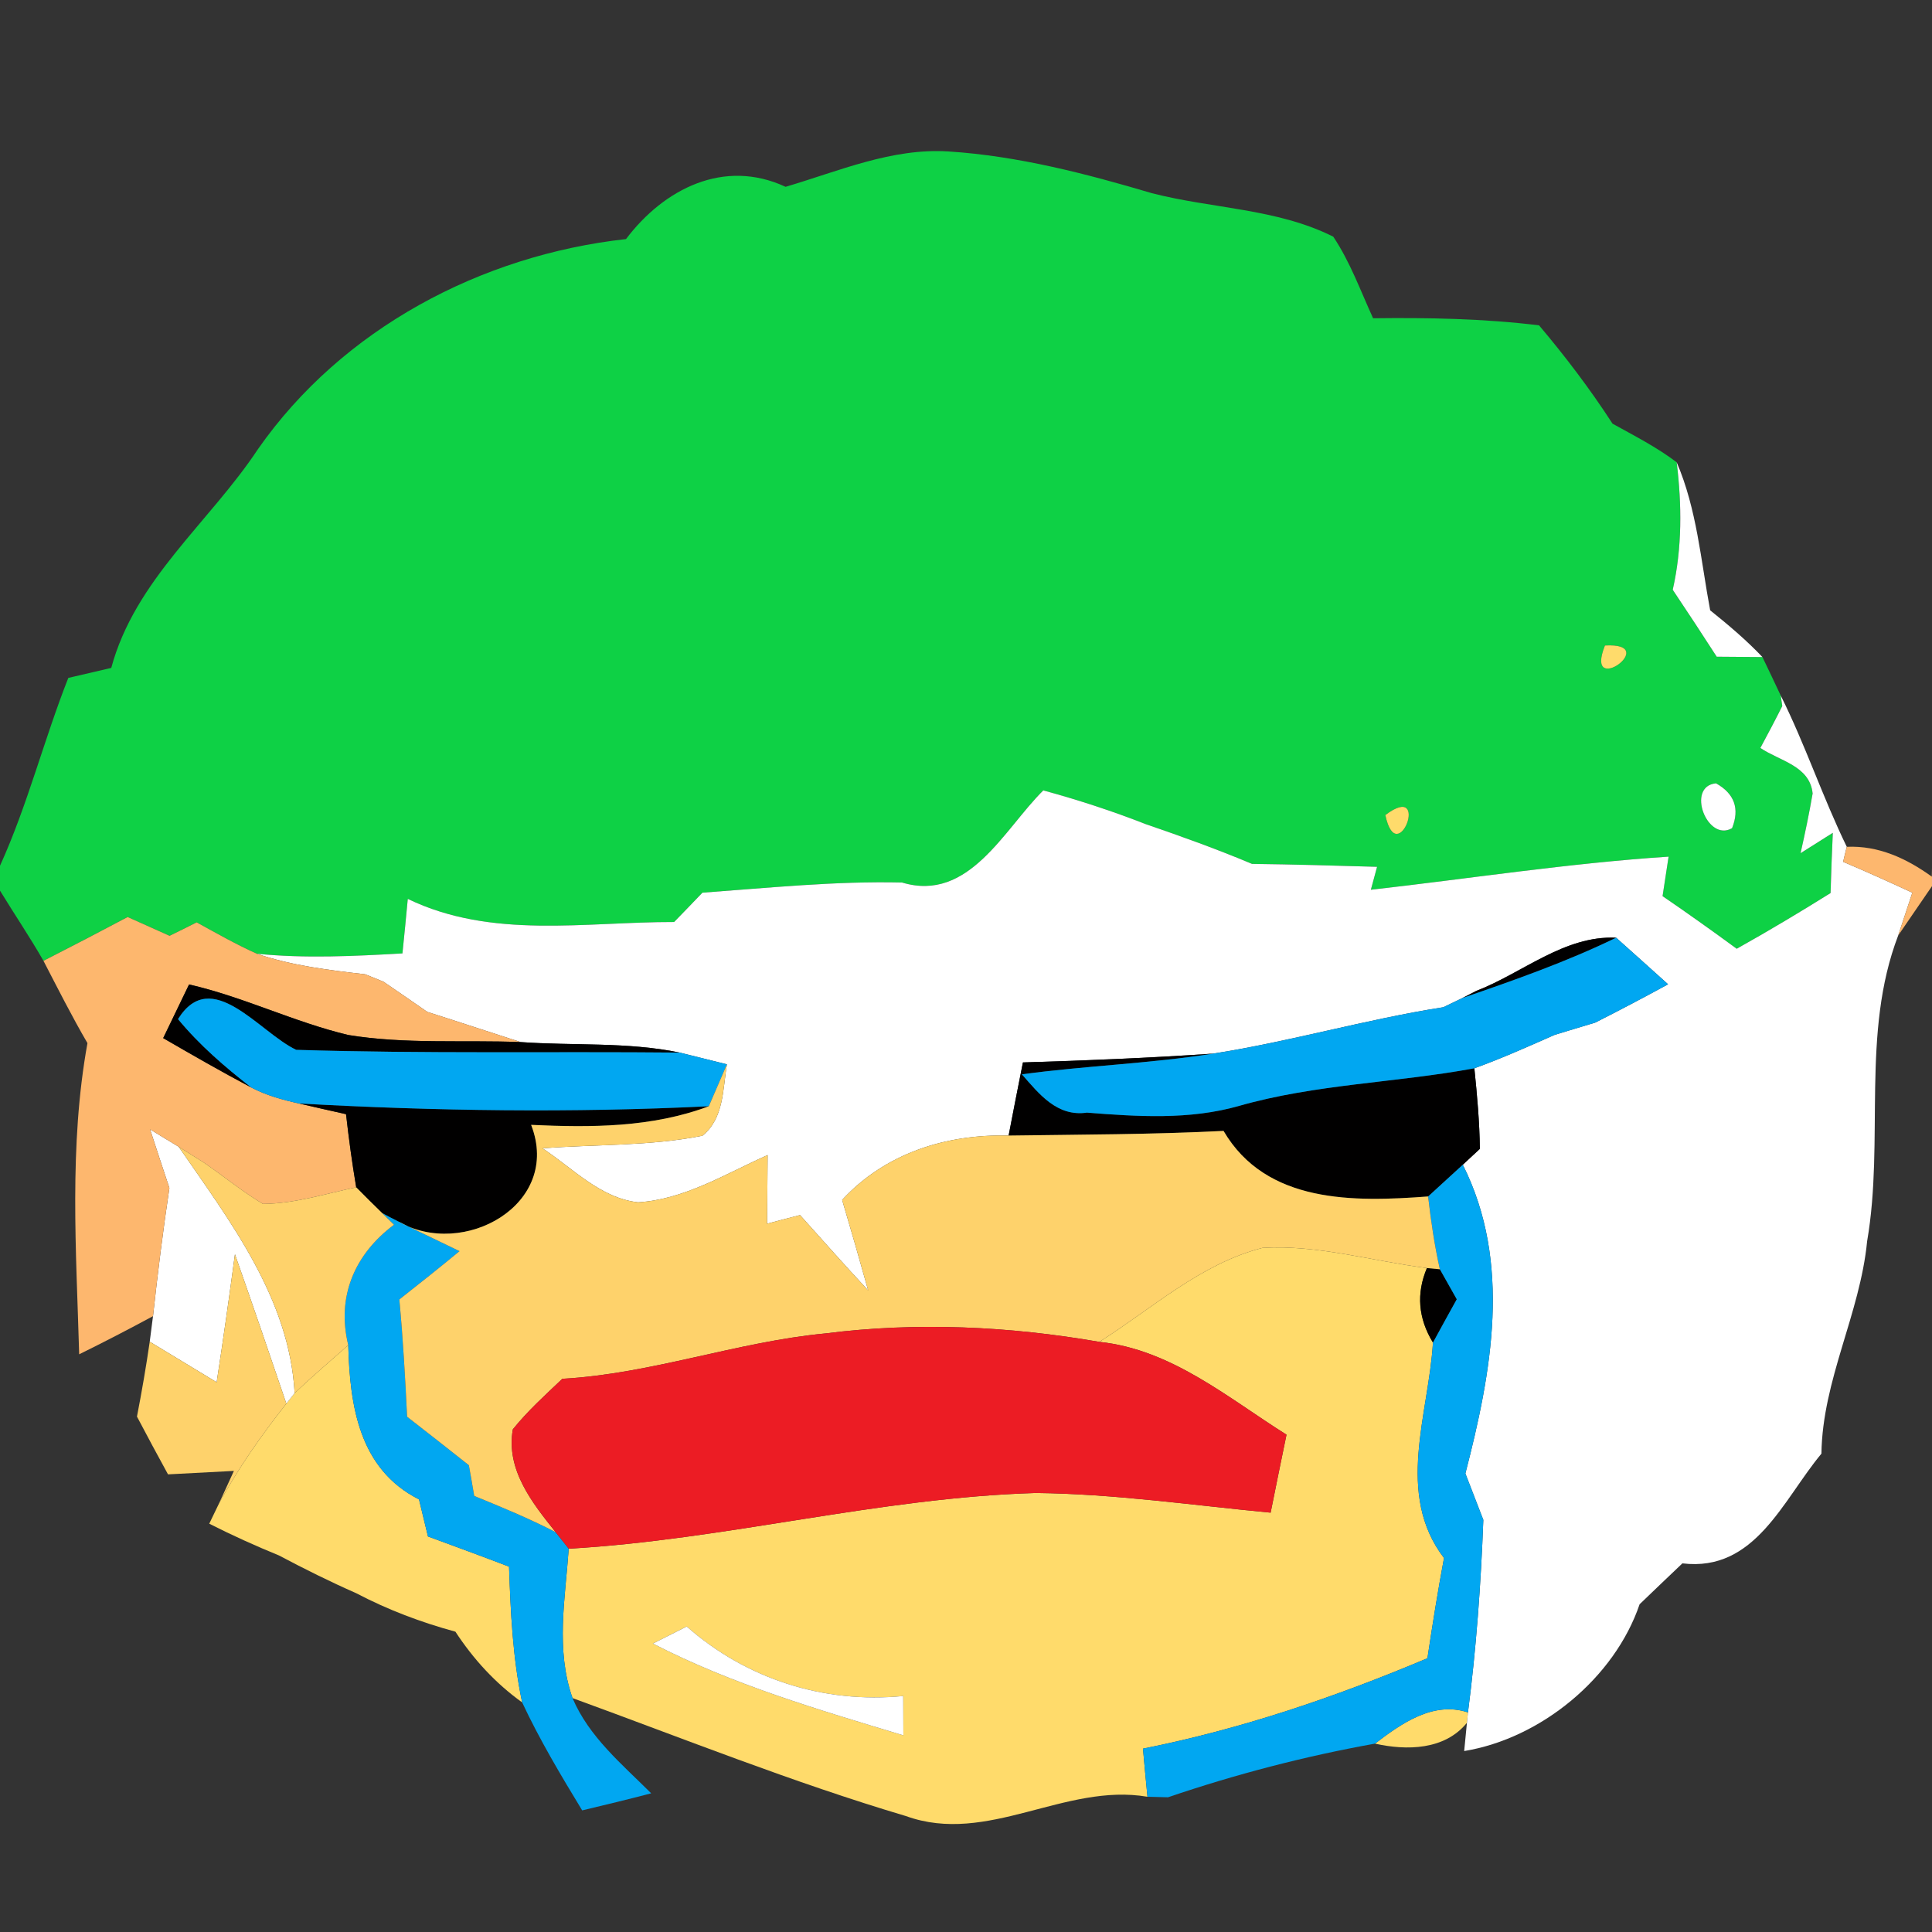 <svg height="112pt" viewBox="0 0 112 112" width="112pt" xmlns="http://www.w3.org/2000/svg"><rect x="0" y="0" width="112" height="112" fill="#333333" stroke="none"/><path d="m45.54 10.83c3.09-.91 6.16-2.26 9.45-2.05 4.02.26 7.94 1.28 11.79 2.42 3.49.9 7.24.88 10.51 2.52.98 1.46 1.58 3.14 2.31 4.73 3.21-.04 6.43.02 9.62.41 1.53 1.81 2.97 3.71 4.26 5.7 1.26.7 2.56 1.36 3.72 2.24.3 2.46.32 4.96-.23 7.39.86 1.28 1.71 2.58 2.55 3.88.66 0 1.99.02 2.65.02.27.56.8 1.67 1.06 2.23l.09.61c-.41.82-.84 1.63-1.27 2.43 1.12.76 2.87 1.03 3.03 2.64-.2 1.16-.44 2.31-.7 3.46l1.87-1.18c-.05 1.16-.1 2.32-.13 3.49-1.79 1.12-3.6 2.2-5.44 3.23-1.42-1.04-2.85-2.06-4.3-3.05.09-.58.26-1.72.35-2.29-5.78.38-11.51 1.27-17.26 1.92l.36-1.33c-2.42-.07-4.84-.14-7.25-.17-2.02-.85-4.08-1.59-6.15-2.3-1.94-.76-3.93-1.41-5.95-1.96-2.29 2.27-4.31 6.51-8.19 5.34-3.86-.09-7.72.31-11.57.59-.54.57-1.09 1.13-1.64 1.7-5.18-.01-10.57 1.01-15.44-1.34-.07.79-.23 2.37-.31 3.16-2.81.16-5.63.3-8.44.02-1.2-.54-2.34-1.19-3.49-1.82-.39.2-1.18.59-1.57.78-.81-.36-1.62-.73-2.43-1.09-1.62.86-3.25 1.71-4.88 2.54-.79-1.38-1.69-2.71-2.52-4.07v-1.44c1.6-3.52 2.54-7.29 3.96-10.89.62-.14 1.86-.43 2.49-.58 1.38-5.12 5.69-8.43 8.51-12.69 4.88-6.98 12.94-11.24 21.33-12.17 2.2-2.91 5.68-4.69 9.25-3.03m46.72 16.39c.58.48.58.48 0 0m.78 10.2c-1.24 3.11 3.33-.19 0 0m2.15 3.82c.58.55.58.55 0 0m5.22 6.77c.45-1.13.14-2-.93-2.6-1.76.16-.52 3.44.93 2.6m-20.1-.76c.69 3.26 2.67-2.02 0 0z" fill="#0ed145"/><path d="m90.13 59.99c.58-.18 1.76-.53 2.35-.71-.59.18-1.77.53-2.35.71z" fill="#0ed145"/><g fill="#ffdb6b"><path d="m92.26 27.22c.58.48.58.48 0 0z"/><path d="m93.04 37.42c3.33-.19-1.24 3.11 0 0z"/><path d="m80.31 47.25c2.67-2.02.69 3.26 0 0z"/><path d="m63.73 77.79c3.07-1.94 5.87-4.53 9.46-5.45 3.22-.19 6.36.77 9.53 1.17-.62 1.47-.51 2.91.35 4.32-.25 4.17-2.2 8.77.64 12.49-.36 1.93-.67 3.87-.96 5.81-5.33 2.25-10.81 4.11-16.49 5.24.06.7.19 2.09.26 2.79-4.8-.82-9.27 2.83-14 1.12-6.56-1.95-12.91-4.5-19.33-6.84-.99-2.82-.42-5.77-.22-8.66 9.1-.52 17.97-2.96 27.08-3.23 4.56.05 9.08.71 13.61 1.14.3-1.51.61-3.01.92-4.52-3.42-2.15-6.67-4.94-10.85-5.38m-25.88 17.49c4.6 2.37 9.58 3.83 14.52 5.32 0-.57-.01-1.71-.01-2.28-4.6.45-9.09-.98-12.55-4.03-.49.25-1.47.74-1.96.99z"/><path d="m20.19 77.98c.09 3.52.63 7.19 4.1 8.94.13.54.39 1.61.52 2.15 1.57.58 3.14 1.15 4.7 1.75.09 2.63.21 5.28.76 7.87-1.55-1.11-2.83-2.51-3.87-4.1-1.99-.54-3.92-1.27-5.75-2.23-1.52-.67-3.01-1.41-4.48-2.19-1.37-.56-2.72-1.17-4.04-1.84l.56-1.16c1.12-2.05 2.46-3.97 3.91-5.8l.48-.61c1.01-.96 2.07-1.86 3.11-2.78z"/><path d="m79.71 101.08c1.52-1.16 3.37-2.48 5.39-1.81l-.06.6c-1.29 1.59-3.5 1.62-5.33 1.21z"/></g><g fill="#fff"><path d="m97.2 26.8c1.17 2.72 1.4 5.7 1.94 8.58 1.06.85 2.1 1.73 3.03 2.71-.66 0-1.99-.02-2.65-.02-.84-1.3-1.69-2.6-2.55-3.88.55-2.43.53-4.93.23-7.39z"/><path d="m103.23 40.32c1.43 2.86 2.43 5.9 3.83 8.77-.06.22-.16.65-.21.87 1.34.57 2.68 1.17 4.01 1.79-.21.62-.61 1.86-.82 2.48-2.17 5.67-.79 11.86-1.8 17.72-.41 4.22-2.59 8.04-2.65 12.32-2.24 2.69-3.84 6.87-8.06 6.36-.83.79-1.66 1.58-2.48 2.37-1.45 4.27-5.72 7.78-10.17 8.51l.16-1.64.06-.6c.48-3.71.75-7.43.89-11.16-.35-.9-.7-1.8-1.04-2.69 1.52-5.88 2.71-12.2-.15-17.9.25-.23.74-.69.99-.92-.02-1.56-.16-3.12-.32-4.67 1.58-.57 3.12-1.26 4.66-1.94.58-.18 1.76-.53 2.35-.71 1.42-.72 2.83-1.46 4.22-2.22-.75-.68-2.26-2.03-3.01-2.7-3-.14-5.43 2.05-8.1 3.08l-.82.42c-.27.13-.83.4-1.1.53-4.49.7-8.86 1.99-13.35 2.69-3.67.25-7.35.4-11.02.51-.28 1.41-.56 2.82-.83 4.24-3.62-.09-7.15 1.02-9.65 3.73.52 1.75 1.02 3.5 1.51 5.25-1.34-1.44-2.64-2.91-3.95-4.37-.48.12-1.43.37-1.91.5.01-1.33.02-2.66.03-3.98-2.43 1.08-4.8 2.57-7.51 2.74-2.18-.24-3.79-1.98-5.54-3.13 3.09-.24 6.22-.12 9.27-.73 1.25-1 1.18-2.71 1.42-4.14-.68-.17-2.05-.51-2.73-.68-3.04-.63-6.16-.39-9.23-.61-1.81-.58-3.61-1.18-5.41-1.75-.85-.59-1.69-1.17-2.54-1.75-.26-.11-.79-.32-1.06-.43-2.11-.24-4.25-.5-6.28-1.19 2.81.28 5.63.14 8.44-.02.08-.79.24-2.37.31-3.16 4.87 2.35 10.26 1.33 15.44 1.34.55-.57 1.1-1.13 1.64-1.7 3.85-.28 7.71-.68 11.57-.59 3.88 1.17 5.9-3.07 8.19-5.34 2.02.55 4.01 1.2 5.95 1.96 2.07.71 4.13 1.45 6.15 2.3 2.41.03 4.83.1 7.25.17l-.36 1.33c5.75-.65 11.48-1.54 17.26-1.92-.09.57-.26 1.71-.35 2.29 1.45.99 2.88 2.01 4.3 3.05 1.84-1.03 3.65-2.11 5.44-3.23.03-1.17.08-2.33.13-3.49l-1.87 1.18c.26-1.15.5-2.3.7-3.46-.16-1.61-1.91-1.88-3.03-2.64.43-.8.86-1.61 1.27-2.43z"/><path d="m95.19 41.24c.58.55.58.55 0 0z"/><path d="m100.41 48.01c-1.45.84-2.69-2.44-.93-2.6 1.07.6 1.38 1.47.93 2.6z"/><path d="m8.7 65.47c.41.25 1.24.76 1.66 1.01 2.99 4.34 6.42 8.8 6.72 14.28l-.48.61c-.98-2.9-1.97-5.78-2.98-8.66-.33 2.47-.68 4.95-1.06 7.42-1.29-.78-2.59-1.57-3.88-2.35.05-.37.14-1.11.19-1.48.27-2.48.58-4.96.95-7.43-.38-1.13-.75-2.27-1.12-3.4z"/><path d="m37.85 95.28c.49-.25 1.47-.74 1.96-.99 3.46 3.05 7.95 4.48 12.55 4.03 0 .57.01 1.71.01 2.28-4.94-1.49-9.92-2.95-14.52-5.32z"/></g><path d="m107.06 49.09c1.84-.08 3.46.67 4.93 1.73l.01-.5v1.05c-.49.71-1.47 2.14-1.96 2.86.21-.62.61-1.86.82-2.48-1.33-.62-2.67-1.22-4.01-1.79.05-.22.15-.65.21-.87z" fill="#fdb76e"/><path d="m2.52 55.7c1.63-.83 3.26-1.68 4.88-2.54.81.36 1.62.73 2.43 1.09.39-.19 1.18-.58 1.57-.78 1.15.63 2.29 1.28 3.49 1.82 2.03.69 4.17.95 6.28 1.19.27.11.8.32 1.06.43.85.58 1.69 1.16 2.54 1.75 1.8.57 3.6 1.17 5.41 1.75-3.33-.13-6.69.13-9.99-.41-3.15-.75-6.07-2.21-9.23-2.93-.38.78-1.13 2.34-1.5 3.11 1.69.98 3.38 1.95 5.1 2.86.87.46 1.82.72 2.77.93.68.16 2.05.47 2.73.62.16 1.42.35 2.83.59 4.24-1.79.37-3.57.95-5.41.96-1.2-.72-2.28-1.61-3.43-2.4-.36-.23-1.09-.68-1.45-.91-.42-.25-1.25-.76-1.66-1.01.37 1.13.74 2.27 1.12 3.4-.37 2.47-.68 4.95-.95 7.43-1.41.76-2.84 1.5-4.28 2.21-.17-6.02-.6-12.07.48-18.04-.91-1.56-1.72-3.17-2.55-4.77z" fill="#fdb76e"/><path d="m85.59 57.44c2.67-1.03 5.1-3.22 8.1-3.08-2.88 1.4-5.9 2.46-8.92 3.5z" fill="#010000"/><path d="m10.96 57.07c3.16.72 6.08 2.18 9.23 2.93 3.3.54 6.66.28 9.99.41 3.07.22 6.19-.02 9.23.61-7.41-.07-14.83.07-22.24-.16-2.14-1.01-4.91-4.9-6.85-1.78 1.24 1.5 2.71 2.77 4.24 3.96-1.72-.91-3.41-1.88-5.1-2.86.37-.77 1.12-2.33 1.5-3.11z" fill="#010000"/><path d="m59.3 61.59c3.67-.11 7.35-.26 11.02-.51-3.68.58-7.4.7-11.08 1.2 1.01 1.15 2.04 2.47 3.77 2.22 2.93.23 5.95.43 8.82-.39 4.45-1.27 9.11-1.34 13.64-2.18.16 1.55.3 3.11.32 4.67-.25.23-.74.69-.99.92-.5.46-1.51 1.38-2.01 1.84-4.3.32-9.38.43-11.86-3.8-4.16.21-8.31.21-12.46.27.27-1.42.55-2.83.83-4.24z" fill="#010000"/><path d="m17.33 63.97c7.92.44 15.83.55 23.76.16-3.3 1.24-6.83 1.24-10.3 1.08 1.8 4.63-3.95 7.79-7.7 5.6-.24-.12-.71-.36-.94-.49-.38-.37-1.13-1.11-1.5-1.49-.24-1.41-.43-2.82-.59-4.24-.68-.15-2.05-.46-2.73-.62z" fill="#010000"/><path d="m82.72 73.51.75.07c.24.43.73 1.3.98 1.74-.35.63-1.04 1.88-1.38 2.51-.86-1.41-.97-2.85-.35-4.32z" fill="#010000"/><path d="m84.77 57.86c3.02-1.04 6.04-2.1 8.92-3.5.75.67 2.26 2.02 3.01 2.7-1.39.76-2.8 1.5-4.22 2.22-.59.18-1.77.53-2.35.71-1.54.68-3.08 1.37-4.66 1.94-4.53.84-9.19.91-13.64 2.18-2.87.82-5.89.62-8.82.39-1.73.25-2.76-1.07-3.77-2.22 3.68-.5 7.4-.62 11.08-1.2 4.49-.7 8.86-1.99 13.35-2.69.27-.13.83-.4 1.1-.53z" fill="#01a7f1"/><path d="m10.32 59.08c1.94-3.12 4.71.77 6.85 1.78 7.41.23 14.83.09 22.24.16.68.17 2.05.51 2.73.68-.26.61-.79 1.83-1.05 2.43-7.93.39-15.84.28-23.76-.16-.95-.21-1.9-.47-2.77-.93-1.53-1.19-3-2.46-4.24-3.96z" fill="#01a7f1"/><path d="m82.79 69.36c.5-.46 1.51-1.38 2.01-1.84 2.86 5.7 1.67 12.02.15 17.9.34.89.69 1.79 1.04 2.69-.14 3.73-.41 7.45-.89 11.16-2.02-.67-3.87.65-5.39 1.81-4.07.73-8.09 1.78-12 3.11-.3-.01-.9-.02-1.19-.03-.07-.7-.2-2.09-.26-2.79 5.68-1.13 11.16-2.99 16.49-5.24.29-1.94.6-3.88.96-5.81-2.84-3.72-.89-8.32-.64-12.49.34-.63 1.03-1.88 1.38-2.51-.25-.44-.74-1.31-.98-1.74-.31-1.39-.52-2.81-.68-4.22z" fill="#01a7f1"/><path d="m22.15 70.32c.23.13.7.37.94.49l.56.28c.75.36 2.24 1.08 2.99 1.44-1.15.95-2.32 1.88-3.49 2.8.21 2.26.34 4.53.45 6.8 1.2.93 2.39 1.87 3.58 2.81.08.45.24 1.33.31 1.78 1.59.65 3.19 1.31 4.72 2.1l.76.96c-.2 2.89-.77 5.84.22 8.66.96 2.26 2.87 3.83 4.56 5.52-1.33.35-2.66.67-4 .99-1.24-2.04-2.47-4.1-3.48-6.26-.55-2.59-.67-5.24-.76-7.87-1.56-.6-3.13-1.17-4.7-1.75-.13-.54-.39-1.61-.52-2.15-3.47-1.75-4.01-5.42-4.1-8.94-.69-2.82.37-5.27 2.65-6.98z" fill="#01a7f1"/><path d="m42.14 61.7c-.24 1.43-.17 3.14-1.42 4.14-3.05.61-6.18.49-9.27.73 1.75 1.15 3.36 2.89 5.54 3.13 2.71-.17 5.08-1.66 7.51-2.74-.01 1.32-.02 2.65-.03 3.98.48-.13 1.43-.38 1.91-.5 1.31 1.46 2.61 2.93 3.95 4.37-.49-1.75-.99-3.5-1.51-5.25 2.5-2.71 6.03-3.82 9.65-3.73 4.15-.06 8.3-.06 12.46-.27 2.48 4.23 7.56 4.12 11.86 3.8.16 1.41.37 2.83.68 4.22l-.75-.07c-3.17-.4-6.31-1.36-9.53-1.17-3.59.92-6.39 3.51-9.46 5.45-5.24-.91-10.6-1.16-15.88-.49-5.15.49-10.07 2.34-15.25 2.63-.99.94-2.01 1.86-2.87 2.93-.41 2.34 1.12 4.26 2.48 5.96-1.53-.79-3.13-1.45-4.72-2.1-.07-.45-.23-1.33-.31-1.78-1.19-.94-2.38-1.88-3.58-2.81-.11-2.27-.24-4.54-.45-6.8 1.17-.92 2.34-1.85 3.49-2.8-.75-.36-2.24-1.08-2.99-1.44l-.56-.28c3.75 2.19 9.5-.97 7.7-5.6 3.47.16 7 .16 10.3-1.08.26-.6.79-1.82 1.05-2.43z" fill="#fed26b"/><path d="m10.36 66.48c.36.23 1.09.68 1.45.91 1.15.79 2.23 1.68 3.43 2.4 1.84-.01 3.62-.59 5.41-.96.37.38 1.12 1.12 1.5 1.49l.69.68c-2.28 1.71-3.34 4.16-2.65 6.98-1.04.92-2.1 1.82-3.11 2.78-.3-5.48-3.73-9.94-6.72-14.28z" fill="#fed26b"/><path d="m12.56 80.13c.38-2.47.73-4.95 1.06-7.42 1.01 2.88 2 5.76 2.98 8.66-1.45 1.83-2.79 3.75-3.91 5.8.22-.48.65-1.42.87-1.9-.95.05-2.87.15-3.82.2-.61-1.11-1.21-2.23-1.8-3.35.28-1.44.53-2.89.74-4.34 1.29.78 2.59 1.57 3.88 2.35z" fill="#fed26b"/><path d="m32.6 79.93c5.18-.29 10.1-2.14 15.25-2.63 5.28-.67 10.64-.42 15.88.49 4.18.44 7.43 3.23 10.85 5.38-.31 1.51-.62 3.01-.92 4.52-4.53-.43-9.05-1.09-13.61-1.14-9.11.27-17.98 2.71-27.08 3.23l-.76-.96c-1.36-1.7-2.89-3.62-2.48-5.96.86-1.07 1.88-1.99 2.87-2.93z" fill="#ec1c24"/></svg>
